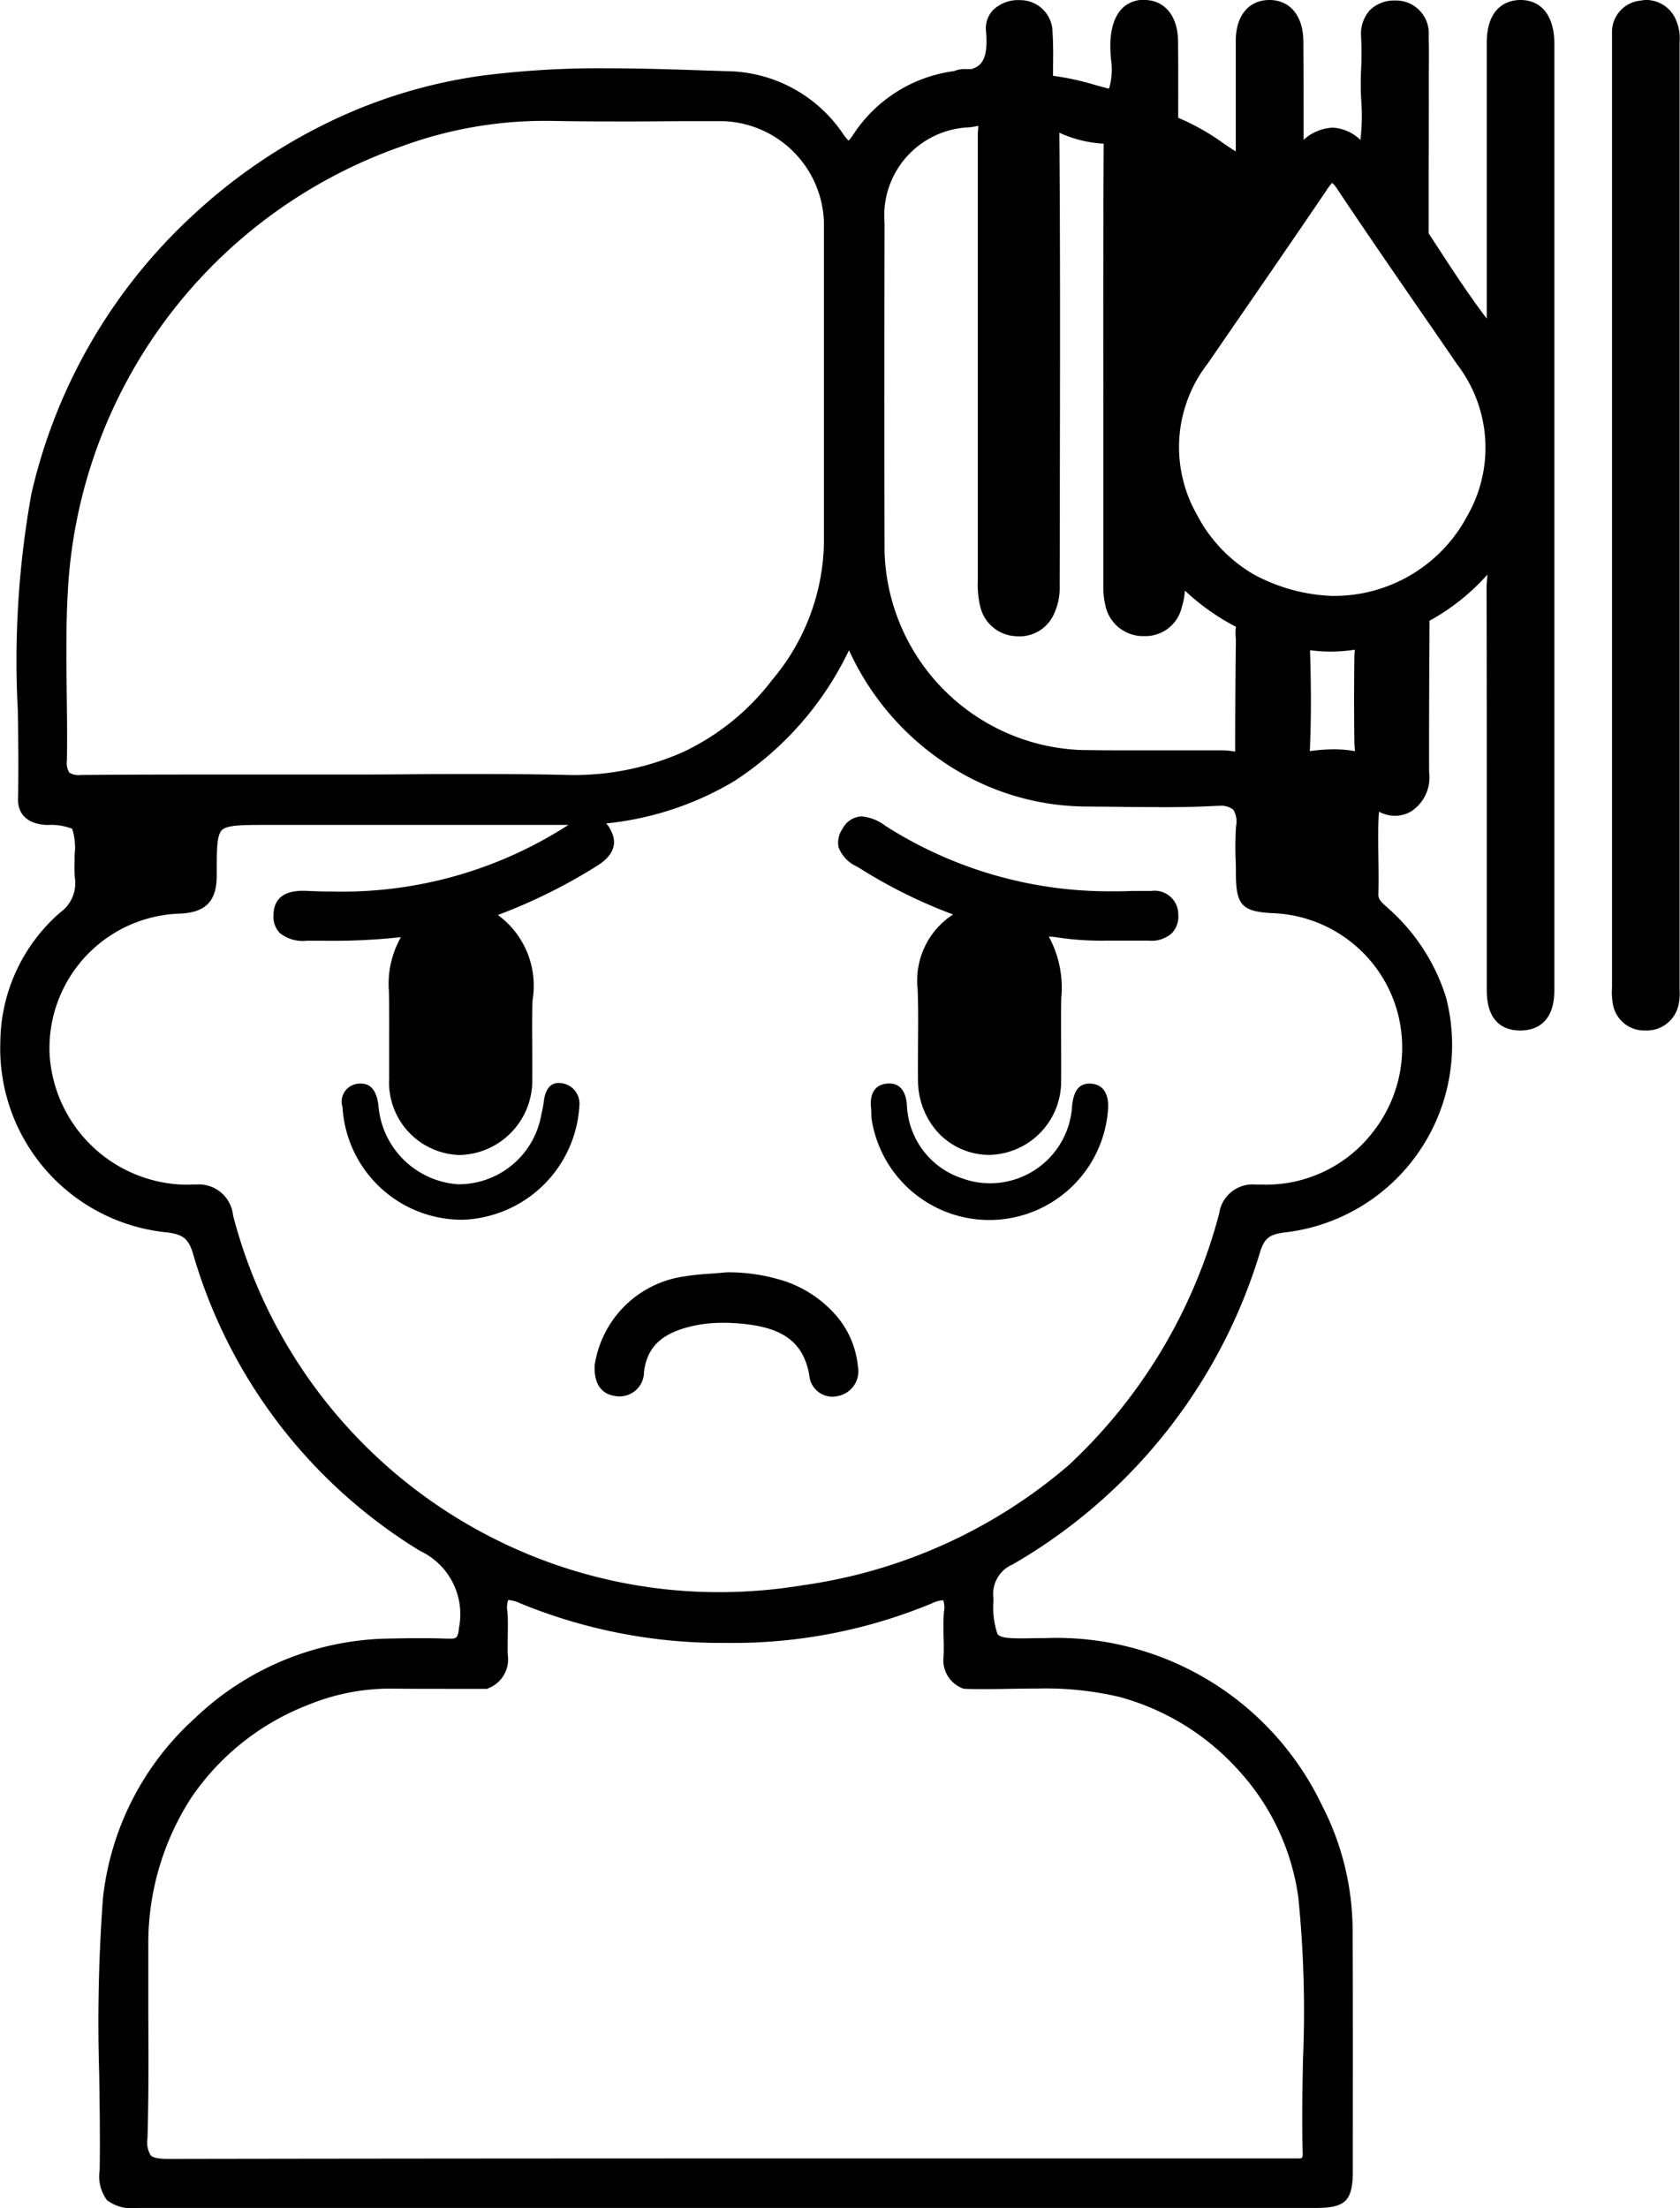 <svg xmlns="http://www.w3.org/2000/svg" width="60.398" height="79.393" viewBox="0 0 60.398 79.393">
  <g id="icon12" transform="translate(-2045.403 -263.601)">
    <path id="Trazado_126629" data-name="Trazado 126629" d="M2121.891,299.063q0-16.9,0-33.8a1.77,1.77,0,0,0-.089-.792.9.9,0,0,0-1.026-.593.885.885,0,0,0-.813.86c-.008.214,0,.429,0,.643v33.563a3.437,3.437,0,0,0,.012.643.9.9,0,0,0,.93.818.916.916,0,0,0,.973-.778A2.322,2.322,0,0,0,2121.891,299.063Z" transform="translate(-16.348 -0.001)"/>
    <path id="Trazado_126629_-_Contorno" data-name="Trazado 126629 - Contorno" d="M2120.928,300.653h-.031a1.143,1.143,0,0,1-1.171-1.021,2.219,2.219,0,0,1-.021-.511c0-.062,0-.121,0-.179V265.378q0-.08,0-.16c0-.161,0-.327,0-.493a1.132,1.132,0,0,1,1.014-1.1,1.263,1.263,0,0,1,.242-.024,1.166,1.166,0,0,1,1.058.756,1.633,1.633,0,0,1,.115.765c0,.044,0,.089,0,.133q0,16.9,0,33.8c0,.049,0,.1,0,.147a1.639,1.639,0,0,1-.029.476A1.163,1.163,0,0,1,2120.928,300.653Zm.041-36.548a.763.763,0,0,0-.146.015c-.592.116-.606.5-.611.624-.006.156,0,.317,0,.472q0,.081,0,.162v33.563c0,.067,0,.134,0,.2a1.812,1.812,0,0,0,.012.4.647.647,0,0,0,.689.616h.022a.67.67,0,0,0,.7-.59,1.227,1.227,0,0,0,.014-.332c0-.054,0-.111,0-.168q0-16.9,0-33.8c0-.048,0-.1,0-.143a1.189,1.189,0,0,0-.067-.542A.679.679,0,0,0,2120.969,264.105Z" transform="translate(-16.348 -0.001)"/>
    <path id="Trazado_126630" data-name="Trazado 126630" d="M2100.061,263.851c-.62,0-.957.456-.958,1.3q0,5.312,0,10.624a41.722,41.722,0,0,1-2.586-3.713q.005-2.773.011-5.546c0-.536.013-1.072,0-1.607-.021-.622-.338-1.058-.975-1.042a.907.907,0,0,0-.955,1.047,11.67,11.67,0,0,1,0,1.205,13.431,13.431,0,0,1-.128,3.014c-.834-.941-1.461-.927-2.439.055h0c0-1.367,0-2.735-.008-4.1-.006-.779-.374-1.233-.966-1.235s-.96.446-.963,1.214c0,1.476,0,2.951,0,4.426h0a14.7,14.7,0,0,0-2.57-1.48c0-.985.007-1.97-.006-2.955-.01-.764-.39-1.215-.981-1.206s-.906.452-.958,1.217c-.045.673.21,1.374-.164,2.02a14.432,14.432,0,0,0-2.4-.521h0c0-.59.025-1.181-.014-1.768a.908.908,0,0,0-.922-.932c-.527-.01-1.019.268-.972.841.066.828-.037,1.453-.735,1.637h-.034a1.123,1.123,0,0,0-.544.061,4.893,4.893,0,0,0-3.5,2.19c-.322.484-.445.416-.752,0a4.864,4.864,0,0,0-3.781-2.172,54.79,54.79,0,0,0-8.922.144,19.446,19.446,0,0,0-16.05,14.853c-.789,3.611-.388,7.269-.475,10.909-.012.5.331.668.8.692,1.232.063,1.231.074,1.231,1.32a7.5,7.5,0,0,0,.005.8,1.554,1.554,0,0,1-.609,1.456,6.022,6.022,0,0,0-2.071,4.468,6.41,6.41,0,0,0,5.762,6.6,1.135,1.135,0,0,1,1.147.919,18.345,18.345,0,0,0,8.059,10.568,2.757,2.757,0,0,1,1.519,3.009c-.049.512-.212.626-.675.608-.777-.028-1.556-.016-2.334,0a10.42,10.42,0,0,0-9.792,9.126c-.293,3.238-.064,6.489-.115,9.734-.015.947.166,1.106,1.135,1.106q21.174,0,42.348,0c.922,0,1.068-.147,1.069-1.079,0-2.845.01-5.689-.005-8.534a9.593,9.593,0,0,0-1.068-4.493,10.371,10.371,0,0,0-10.091-5.876c-1.731.036-1.7,0-1.749-1.682a1.4,1.4,0,0,1,.817-1.44,19.151,19.151,0,0,0,8.778-11.082,1.086,1.086,0,0,1,1.092-.885,6.424,6.424,0,0,0,3.59-11.221c-.218-.2-.45-.363-.435-.716.047-1.124-.075-2.251.067-3.373a1.044,1.044,0,0,0,1.251.192,1.221,1.221,0,0,0,.5-1.183c-.006-1.864.008-3.727.014-5.592h0a7.521,7.521,0,0,0,2.4-1.976h0c.288.262.156.607.156.911q.014,7.244.008,14.488c0,.817.318,1.2.957,1.2s.972-.391.972-1.194q0-17.024,0-34.047C2101.033,264.314,2100.675,263.849,2100.061,263.851Zm-19.858,4.082a1.716,1.716,0,0,0,.744-.214,2.373,2.373,0,0,0-.139,1.065q0,7.765,0,15.531a3.7,3.7,0,0,0,.08,1.04,1.128,1.128,0,0,0,1.039.87,1.109,1.109,0,0,0,1.157-.7,1.939,1.939,0,0,0,.166-.862c.007-5.564.034-11.129-.014-16.693a4.273,4.273,0,0,0,2.1.538c0,.052,0,.1-.006.157-.033,5.325-.009,10.651-.01,15.978a2.535,2.535,0,0,0,.061.638,1.14,1.14,0,0,0,1.147.939,1.093,1.093,0,0,0,1.123-.859,2,2,0,0,0,.016-1.239,7.846,7.846,0,0,0,2.47,1.878,1.462,1.462,0,0,0-.052.676c-.019,1.439-.022,2.878-.031,4.317-.02-.016-.029-.038-.053-.053a2.729,2.729,0,0,0-1.11-.116c-1.554-.005-3.11.021-4.664-.007a7.6,7.6,0,0,1-7.277-7.378q-.017-5.909,0-11.82A3.42,3.42,0,0,1,2080.2,267.933Zm14.3,23.022a4.922,4.922,0,0,0-2.367-.033c-.009,0-.011.013-.019.018a.834.834,0,0,0,.133-.391c.054-1.168.042-2.335.008-3.5a.962.962,0,0,0-.094-.378,5.3,5.3,0,0,0,2.291-.026,1.377,1.377,0,0,0-.106.561q-.023,1.554,0,3.107A1.266,1.266,0,0,0,2094.5,290.955Zm-46.165.757c-.6.005-.786-.171-.776-.774.034-2.039-.085-4.085.034-6.116a18.213,18.213,0,0,1,12.241-16.224,15.117,15.117,0,0,1,5.343-.9c2.066.044,4.133.006,6.2.011a4,4,0,0,1,3.894,3.9q.005,5.756,0,11.511a8.135,8.135,0,0,1-1.918,5.082,8.971,8.971,0,0,1-7.709,3.505c-2.683-.057-5.368-.012-8.051-.012C2054.506,291.7,2051.42,291.685,2048.334,291.713Zm37.384,32.655a9.08,9.08,0,0,1,6.62,7.409c.385,3.069.074,6.159.161,9.239.009.3-.112.45-.423.438-.215-.009-.429,0-.644,0q-19.964,0-39.926.017c-.78,0-1.064-.139-1.039-1,.069-2.306.013-4.614.026-6.921a9.231,9.231,0,0,1,5.942-8.9,7.957,7.957,0,0,1,2.973-.587c1.154.007,2.308.008,3.461.012h0a.877.877,0,0,0,.544-.967c-.027-.508.02-1.019-.015-1.526-.044-.646.074-.867.786-.572a18.791,18.791,0,0,0,7.677,1.407,18.54,18.54,0,0,0,6.957-1.4c.669-.286.842-.126.789.555-.043.532.012,1.072-.017,1.605a.83.83,0,0,0,.53.892A24.863,24.863,0,0,1,2085.718,324.368Zm10.163-24.453a5.182,5.182,0,0,1-5.216,6.531,1,1,0,0,0-1.191.859c-2.237,7.673-7.317,12.244-15.185,13.544a18.323,18.323,0,0,1-20.749-13.482c-.18-.689-.459-.962-1.217-.92a5.22,5.22,0,0,1-5.384-4.879,5.091,5.091,0,0,1,4.924-5.365c.782-.033,1.085-.328,1.083-1.122-.008-2.067.018-2.067,2.054-2.067q5.394,0,10.788,0a10.385,10.385,0,0,0,9.886-6.088c.059-.116.122-.231.268-.506a9.634,9.634,0,0,0,3.848,4.588,8.9,8.9,0,0,0,4.65,1.345c1.557.011,3.115.049,4.669-.016.8-.033,1.042.256.981,1-.046.56-.007,1.126-.005,1.69,0,.981.128,1.115,1.085,1.161A5.107,5.107,0,0,1,2095.881,299.915Zm2.5-17.655a5.667,5.667,0,0,1-5.018,3.019,5.736,5.736,0,0,1-5.165-3.069,5.152,5.152,0,0,1,.419-5.682c1.427-2.074,2.859-4.144,4.271-6.228.292-.43.448-.565.806-.028,1.412,2.116,2.869,4.2,4.307,6.3A5.174,5.174,0,0,1,2098.378,282.26Z" transform="translate(0 0)"/>
    <path id="Trazado_126630_-_Contorno" data-name="Trazado 126630 - Contorno" d="M2086.541,263.6c.725,0,1.2.57,1.213,1.453.01.706.008,1.422.007,2.115q0,.334,0,.668a8.312,8.312,0,0,1,1.627.918c.145.1.293.2.443.292q0-.531,0-1.062c0-.957,0-1.946,0-2.919,0-.9.467-1.464,1.21-1.464s1.211.57,1.219,1.483c.008.985.008,1.986.008,2.954v.59a1.685,1.685,0,0,1,1.044-.437,1.547,1.547,0,0,1,1,.442,7.45,7.45,0,0,0,.03-1.411,10.651,10.651,0,0,1-.006-1.118,11.592,11.592,0,0,0,0-1.179,1.28,1.28,0,0,1,.308-.95,1.228,1.228,0,0,1,.89-.356h.039a1.178,1.178,0,0,1,1.192,1.284c.013.4.01.806.007,1.2q0,.209,0,.418,0,1.711-.007,3.422,0,1.025,0,2.049l.2.306c.6.921,1.212,1.868,1.888,2.759V273.33q0-4.089,0-8.177c0-1.395.844-1.55,1.207-1.552h.006c.762,0,1.217.583,1.217,1.56,0,11.3,0,22.751,0,34.047,0,1.256-.766,1.444-1.222,1.444-.55,0-1.206-.252-1.207-1.452q0-2.6,0-5.2c0-3.046,0-6.195-.007-9.292a2.455,2.455,0,0,1,.016-.248c.008-.076.014-.141.014-.2a7.828,7.828,0,0,1-2.082,1.66q0,.685-.006,1.37c-.006,1.335-.012,2.715-.008,4.072a1.457,1.457,0,0,1-.627,1.4,1.155,1.155,0,0,1-.6.171,1.27,1.27,0,0,1-.575-.146c-.04.54-.031,1.088-.022,1.622.007.435.015.884,0,1.329-.008.186.084.278.277.451l.078.071a7.094,7.094,0,0,1,2.074,3.19,6.786,6.786,0,0,1-5.8,8.463c-.546.067-.728.213-.884.712a19.442,19.442,0,0,1-8.889,11.222,1.15,1.15,0,0,0-.694,1.217l0,.1a3.02,3.02,0,0,0,.143,1.183c.082.118.3.16.827.16.157,0,.344,0,.521-.007q.161,0,.321,0a10.574,10.574,0,0,1,10,6.013,9.862,9.862,0,0,1,1.1,4.609c.013,2.427.01,4.9.007,7.281v1.254c0,1.068-.26,1.329-1.319,1.329q-21.174,0-42.348,0a1.5,1.5,0,0,1-1.123-.281,1.442,1.442,0,0,1-.262-1.079c.018-1.129,0-2.279-.015-3.391a60.937,60.937,0,0,1,.131-6.362,10.2,10.2,0,0,1,3.313-6.5,10.31,10.31,0,0,1,6.722-2.852c.4-.01.882-.02,1.358-.02.358,0,.682.005.991.017h.073c.236,0,.307,0,.344-.384a2.516,2.516,0,0,0-1.4-2.772,18.564,18.564,0,0,1-8.167-10.708c-.17-.553-.394-.675-.94-.744a6.648,6.648,0,0,1-5.981-6.856,6.237,6.237,0,0,1,2.155-4.647,1.3,1.3,0,0,0,.526-1.241,4.342,4.342,0,0,1-.011-.589c0-.084,0-.163,0-.243a2.177,2.177,0,0,0-.087-.934,2.079,2.079,0,0,0-.907-.136c-.925-.047-1.049-.614-1.041-.948.025-1.054.009-2.13-.007-3.171a33.87,33.87,0,0,1,.488-7.785,19.555,19.555,0,0,1,5.828-10.04,19.875,19.875,0,0,1,4.824-3.307,18.364,18.364,0,0,1,5.609-1.7,33.3,33.3,0,0,1,4.434-.256c1.2,0,2.417.04,3.594.08l.935.03a5.11,5.11,0,0,1,3.974,2.273,1.69,1.69,0,0,0,.181.219,1.28,1.28,0,0,0,.162-.209,5.125,5.125,0,0,1,3.636-2.293.934.934,0,0,1,.393-.073l.111,0,.1,0h.022c.445-.133.586-.508.517-1.367a.951.951,0,0,1,.242-.743,1.3,1.3,0,0,1,.984-.368,1.16,1.16,0,0,1,1.166,1.165c.028.418.023.839.018,1.246,0,.1,0,.206,0,.31a9.435,9.435,0,0,1,1.482.32c.174.048.353.1.531.141a2.387,2.387,0,0,0,.071-1.053,4.88,4.88,0,0,1-.019-.694c.084-1.246.79-1.443,1.2-1.45Zm3.789,6.323-.374-.216c-.292-.168-.573-.357-.846-.539a7.154,7.154,0,0,0-1.679-.92l-.17-.057v-.18q0-.422,0-.845c0-.691,0-1.406-.007-2.107,0-.289-.081-.959-.713-.959h-.014c-.16,0-.646.01-.712.984a4.391,4.391,0,0,0,.019.623,2.473,2.473,0,0,1-.216,1.506l-.092.16-.18-.041c-.252-.057-.5-.126-.745-.192a7.747,7.747,0,0,0-1.615-.323l-.236-.013v-.237c0-.182,0-.367,0-.546,0-.4.01-.809-.017-1.206a.666.666,0,0,0-.677-.7h-.023a.8.8,0,0,0-.584.207.453.453,0,0,0-.111.363c.039.486.129,1.622-.92,1.9l-.031.008h-.086l-.111,0-.1,0a.414.414,0,0,0-.2.036l-.038.02-.043.006a4.649,4.649,0,0,0-3.331,2.081c-.145.218-.321.45-.578.45-.24,0-.406-.2-.584-.439a4.628,4.628,0,0,0-3.587-2.071l-.936-.03c-1.173-.039-2.386-.079-3.577-.079a32.8,32.8,0,0,0-4.368.252,17.864,17.864,0,0,0-5.456,1.655,19.371,19.371,0,0,0-4.7,3.224,19.051,19.051,0,0,0-5.68,9.779,33.488,33.488,0,0,0-.476,7.67c.016,1.046.032,2.127.007,3.191,0,.2.034.409.566.436.659.034,1.022.052,1.248.3s.221.583.221,1.271c0,.089,0,.176,0,.26a3.906,3.906,0,0,0,.009.521,1.8,1.8,0,0,1-.692,1.671,5.755,5.755,0,0,0-1.986,4.288,6.156,6.156,0,0,0,5.544,6.344,1.378,1.378,0,0,1,1.355,1.093,18.076,18.076,0,0,0,7.95,10.429,3,3,0,0,1,1.637,3.246c-.056.594-.3.836-.841.836l-.092,0c-.3-.011-.621-.016-.973-.016-.47,0-.944.01-1.346.02a9.811,9.811,0,0,0-6.394,2.718,9.705,9.705,0,0,0-3.156,6.181,60.664,60.664,0,0,0-.129,6.309c.016,1.116.033,2.27.015,3.406-.006.414.029.629.118.72s.315.132.767.132q21.173,0,42.348,0c.417,0,.621-.034.7-.116a1.28,1.28,0,0,0,.116-.714v-1.254c0-2.386.007-4.852-.007-7.278a9.371,9.371,0,0,0-1.039-4.378,10.077,10.077,0,0,0-9.555-5.746q-.154,0-.311,0c-.187,0-.368.007-.531.007-.554,0-1-.028-1.238-.375a2.855,2.855,0,0,1-.231-1.452l0-.1a1.649,1.649,0,0,1,.939-1.663,18.957,18.957,0,0,0,8.667-10.941,1.323,1.323,0,0,1,1.3-1.059,6.438,6.438,0,0,0,3.35-1.331,6.1,6.1,0,0,0,1.938-3,5.881,5.881,0,0,0-1.837-6.456l-.073-.066a1.023,1.023,0,0,1-.443-.844c.018-.431.01-.873,0-1.3a14.69,14.69,0,0,1,.065-2.094l.056-.44.347.275a1.046,1.046,0,0,0,.628.274.652.652,0,0,0,.34-.1c.277-.164.384-.436.383-.968,0-1.359,0-2.74.008-4.076q0-.759.006-1.517v-.15l.132-.07a7.317,7.317,0,0,0,2.262-1.844v-.478l.418.38a.962.962,0,0,1,.251.9c-.007.071-.014.138-.013.2.006,3.1.006,6.247.007,9.293q0,2.6,0,5.195c0,.837.341.953.707.953s.722-.112.722-.944c0-11.3,0-22.751,0-34.047,0-.483-.125-1.06-.717-1.06-.711,0-.712.793-.712,1.052q0,4.088,0,8.177v3.148l-.443-.543a37.611,37.611,0,0,1-2.364-3.367l-.239-.368-.041-.062v-.074q0-1.062,0-2.124,0-1.711.007-3.422,0-.211,0-.421c0-.387.006-.788-.007-1.178-.013-.365-.143-.8-.692-.8h-.027a.734.734,0,0,0-.538.2.789.789,0,0,0-.173.588,11.967,11.967,0,0,1,0,1.23,10.019,10.019,0,0,0,.006,1.065,6.088,6.088,0,0,1-.144,2l-.127.433-.3-.338c-.369-.416-.673-.61-.958-.61a1.791,1.791,0,0,0-1.117.676l-.427.429v-.606q0-.577,0-1.152c0-.967,0-1.967-.008-2.95,0-.368-.1-.985-.716-.987s-.711.6-.712.965c0,.972,0,1.961,0,2.917q0,.754,0,1.508Zm-8.75-2.93-.408.835a1.842,1.842,0,0,0-.114.822c0,.045,0,.09,0,.134,0,4.929,0,10.154,0,15.53q0,.07,0,.141a2.909,2.909,0,0,0,.071.829.883.883,0,0,0,.822.691c.036,0,.071.005.1.005a.864.864,0,0,0,.8-.566,1.669,1.669,0,0,0,.141-.753q0-1.75.006-3.5c.009-4.323.018-8.793-.02-13.189l0-.41.366.184a4.11,4.11,0,0,0,1.864.514l.119,0,.271-.011-.011.271c0,.016,0,.032,0,.048,0,.034,0,.071,0,.112-.023,3.694-.018,7.45-.014,11.083,0,1.6,0,3.254,0,4.881a2.338,2.338,0,0,0,.053.575.888.888,0,0,0,.911.752h.029a.84.84,0,0,0,.849-.682,1.735,1.735,0,0,0,.018-1.087l.425-.245a7.633,7.633,0,0,0,2.392,1.819l.229.113-.118.227a.731.731,0,0,0-.031.362c0,.065.008.133.007.2-.014,1.091-.02,2.2-.025,3.274q0,.521-.005,1.041l0,.52-.4-.327a.38.38,0,0,1-.037-.035,1.652,1.652,0,0,0-.6-.082c-.116,0-.233,0-.349,0h-.023c-.573,0-1.146,0-1.719,0q-.632,0-1.264,0c-.651,0-1.186,0-1.685-.013a7.849,7.849,0,0,1-7.522-7.627c-.012-4.22-.007-8.344,0-11.821a3.667,3.667,0,0,1,3.466-3.934h.008a1.511,1.511,0,0,0,.63-.172Zm.475,19.488c-.05,0-.1,0-.152-.007a1.377,1.377,0,0,1-1.255-1.049,3.344,3.344,0,0,1-.091-.972q0-.069,0-.137c0-5.376,0-10.6,0-15.531,0-.044,0-.087,0-.131a4.184,4.184,0,0,1,.02-.527c-.111.023-.223.038-.333.053h-.008a3.173,3.173,0,0,0-3.032,3.44c-.007,3.477-.012,7.6,0,11.818a7.349,7.349,0,0,0,7.031,7.128c.5.009,1.028.013,1.676.013q.631,0,1.262,0c.574,0,1.148,0,1.723,0h.021c.115,0,.232,0,.349,0a2.571,2.571,0,0,1,.543.047q0-.333,0-.667c.005-1.074.011-2.185.025-3.278,0-.051,0-.107-.006-.166a1.691,1.691,0,0,1,.007-.379,8.175,8.175,0,0,1-1.833-1.3,2.66,2.66,0,0,1-.113.6,1.341,1.341,0,0,1-1.327,1.036h-.041a1.384,1.384,0,0,1-1.383-1.126,2.764,2.764,0,0,1-.069-.7c0-1.627,0-3.281,0-4.88,0-3.607-.009-7.335.013-11a4.345,4.345,0,0,1-1.594-.393c.034,4.27.025,8.6.017,12.8q0,1.75-.006,3.5a2.185,2.185,0,0,1-.191.972A1.355,1.355,0,0,1,2082.054,286.482Zm-17.167-19.037q.146,0,.293,0c.689.015,1.432.021,2.336.021.579,0,1.168,0,1.738-.005s1.16-.005,1.74-.005h.38a4.246,4.246,0,0,1,4.143,4.154q0,2.842,0,5.684c0,1.91,0,3.885,0,5.828a8.333,8.333,0,0,1-1.971,5.236,9.156,9.156,0,0,1-3.383,2.736,10.2,10.2,0,0,1-4.529.865c-.922-.02-1.908-.029-3.1-.029-.823,0-1.66,0-2.47.009s-1.648.009-2.472.009l-2.412,0-2.411,0c-1.778,0-3.145.005-4.433.016h-.029a1.056,1.056,0,0,1-.772-.237,1.08,1.08,0,0,1-.228-.79c.014-.8,0-1.608-.007-2.393-.016-1.224-.031-2.49.042-3.734a18.463,18.463,0,0,1,12.407-16.445A15.567,15.567,0,0,1,2064.888,267.445Zm2.629.524c-.907,0-1.653-.007-2.346-.021l-.282,0a14.863,14.863,0,0,0-4.973.89,17.963,17.963,0,0,0-12.073,16c-.072,1.226-.056,2.483-.041,3.7.01.789.02,1.6.007,2.408a.656.656,0,0,0,.084.432.631.631,0,0,0,.416.088h.024c1.29-.011,2.658-.016,4.438-.016l2.412,0,2.412,0c.823,0,1.66,0,2.469-.009s1.648-.009,2.473-.009c1.2,0,2.188.009,3.114.029a9.72,9.72,0,0,0,4.309-.819,8.662,8.662,0,0,0,3.2-2.59,7.854,7.854,0,0,0,1.865-4.928c0-1.943,0-3.918,0-5.828q0-2.841,0-5.683a3.753,3.753,0,0,0-3.644-3.655h-.379c-.579,0-1.168,0-1.738.005S2068.1,267.969,2067.517,267.969Zm25.777,1.7c.262,0,.453.234.606.462.972,1.457,1.984,2.925,2.962,4.345.441.64.9,1.3,1.343,1.954a5.921,5.921,0,0,1,1.088,2.923,5.526,5.526,0,0,1-.693,3.024,5.888,5.888,0,0,1-5.225,3.151h-.026a5.985,5.985,0,0,1-5.374-3.2,5.4,5.4,0,0,1-.677-3.03,6.033,6.033,0,0,1,1.11-2.912l.929-1.349c1.1-1.6,2.236-3.246,3.341-4.878C2092.826,269.942,2093.01,269.671,2093.293,269.671Zm.066,15.358a5.414,5.414,0,0,0,4.8-2.887,4.919,4.919,0,0,0-.366-5.429c-.446-.652-.9-1.313-1.343-1.952-.979-1.421-1.992-2.89-2.966-4.351a1,1,0,0,0-.188-.229,1.5,1.5,0,0,0-.2.259c-1.106,1.633-2.244,3.284-3.344,4.881l-.928,1.349a4.9,4.9,0,0,0-.4,5.422,5.322,5.322,0,0,0,2.026,2.15A6.387,6.387,0,0,0,2093.359,285.029Zm-17.395.814.207.476a9.412,9.412,0,0,0,3.749,4.474,8.68,8.68,0,0,0,4.521,1.309l.981.009c.546.006,1.112.012,1.667.012.773,0,1.411-.012,2.009-.037l.128,0a1.13,1.13,0,0,1,.885.3,1.285,1.285,0,0,1,.228.979,11.017,11.017,0,0,0-.013,1.147c0,.171.008.347.009.522a1.386,1.386,0,0,0,.117.761,1.293,1.293,0,0,0,.729.151,5.338,5.338,0,0,1,4.94,3.91,5.435,5.435,0,0,1-5.211,6.852c-.085,0-.172,0-.258-.006l-.111,0c-.488,0-.674.153-.829.682-2.272,7.793-7.448,12.409-15.384,13.721a18.9,18.9,0,0,1-3.069.253,18.562,18.562,0,0,1-15.414-8.243,18.707,18.707,0,0,1-2.549-5.675c-.15-.572-.336-.738-.831-.738-.041,0-.085,0-.13,0-.092.005-.184.008-.276.008a5.377,5.377,0,0,1-.209-10.751c.656-.027.845-.223.843-.871,0-1.06-.006-1.645.331-1.984s.881-.334,1.973-.334h10.8a10.7,10.7,0,0,0,5.734-1.5,11.014,11.014,0,0,0,3.917-4.454c.04-.078.081-.155.148-.281l.121-.228Zm11.125,6.78c-.558,0-1.124-.006-1.672-.012l-.979-.009a9.172,9.172,0,0,1-4.779-1.382,9.727,9.727,0,0,1-3.734-4.236l-.028.055a11.507,11.507,0,0,1-4.1,4.651,11.191,11.191,0,0,1-6,1.574h-.013q-3.6,0-7.192,0H2055c-.893,0-1.433,0-1.619.187s-.189.685-.186,1.629c0,.923-.393,1.333-1.322,1.372a4.842,4.842,0,0,0-4.685,5.1,4.989,4.989,0,0,0,4.873,4.647c.083,0,.166,0,.248-.007.054,0,.107,0,.158,0a1.237,1.237,0,0,1,1.315,1.111,18.1,18.1,0,0,0,11.616,12.565,17.958,17.958,0,0,0,5.863.981,18.4,18.4,0,0,0,2.988-.246,18.632,18.632,0,0,0,9.578-4.322,18.967,18.967,0,0,0,5.407-9.046,1.215,1.215,0,0,1,1.309-1.042c.043,0,.088,0,.134,0,.078,0,.157.005.235.005a4.854,4.854,0,0,0,3.877-1.928,4.906,4.906,0,0,0,.851-4.293,4.84,4.84,0,0,0-4.482-3.541c-1.1-.053-1.319-.29-1.323-1.409,0-.17,0-.344-.009-.512a11.459,11.459,0,0,1,.014-1.2.822.822,0,0,0-.1-.6.708.708,0,0,0-.518-.136l-.107,0C2088.514,292.611,2087.869,292.623,2087.09,292.623Zm7.8-6.335-.211.459a1.118,1.118,0,0,0-.083.46c-.015,1-.015,2.047,0,3.1a1.007,1.007,0,0,0,.12.519l.333.557-.621-.189a3.6,3.6,0,0,0-1.065-.15,6.5,6.5,0,0,0-1.184.124l-.019-.1-.26-.253a.587.587,0,0,0,.1-.274c.047-1,.049-2.073.008-3.483a.711.711,0,0,0-.071-.281l-.209-.453.488.1a4.941,4.941,0,0,0,1.023.107,5.3,5.3,0,0,0,1.161-.132Zm-.771,4.32a2.071,2.071,0,0,1-.024-.292c-.015-1.059-.015-2.107,0-3.115a2.226,2.226,0,0,1,.015-.238,5.522,5.522,0,0,1-1.608.019c0,.019,0,.039,0,.058.042,1.423.039,2.51-.008,3.522q0,.025,0,.049a6.172,6.172,0,0,1,.869-.066A4.349,4.349,0,0,1,2094.117,290.608ZM2063.7,320.631a1.57,1.57,0,0,1,.58.147,18.507,18.507,0,0,0,7.13,1.393c.147,0,.3,0,.446,0a18.164,18.164,0,0,0,6.864-1.379,1.555,1.555,0,0,1,.588-.155.511.511,0,0,1,.39.159,1.066,1.066,0,0,1,.158.8c-.022.274-.017.549-.012.839,0,.248.009.5,0,.76a.579.579,0,0,0,.34.63c.2.006.408.009.643.009.315,0,.637-.005.948-.01s.636-.01.956-.01a12.089,12.089,0,0,1,3.056.317,9.391,9.391,0,0,1,4.542,2.8,8.975,8.975,0,0,1,2.262,4.819,41.324,41.324,0,0,1,.173,5.913c-.021,1.1-.042,2.236-.011,3.35a.683.683,0,0,1-.167.522.631.631,0,0,1-.473.174h-.042c-.058,0-.121,0-.193,0l-.217,0-.225,0h-13.87c-8.238,0-17.1,0-26.055.018h-.007a1.362,1.362,0,0,1-1.026-.282,1.272,1.272,0,0,1-.256-.972c.044-1.487.037-3,.03-4.467,0-.8-.008-1.632,0-2.448a10.131,10.131,0,0,1,1.627-5.593,9.5,9.5,0,0,1,4.473-3.542,8.259,8.259,0,0,1,3.026-.6h.039c.771,0,1.555.007,2.313.008l1.094,0a.634.634,0,0,0,.348-.7c-.013-.249-.009-.5-.005-.739,0-.27.008-.526-.01-.782a1.053,1.053,0,0,1,.16-.811A.515.515,0,0,1,2063.7,320.631Zm7.71,2.04a19,19,0,0,1-7.322-1.431,1.126,1.126,0,0,0-.388-.109.138.138,0,0,0-.029,0,.9.9,0,0,0-.024.432c.019.277.015.555.01.824,0,.233-.007.474,0,.705a1.114,1.114,0,0,1-.7,1.21l-.047.02h-.051l-1.148,0c-.759,0-1.543,0-2.314-.008h-.036a7.764,7.764,0,0,0-2.843.57,9.009,9.009,0,0,0-4.24,3.354,9.632,9.632,0,0,0-1.543,5.318c0,.814,0,1.642,0,2.443.007,1.47.015,2.989-.03,4.485a.9.9,0,0,0,.115.609c.09.093.283.13.667.13h.007c8.959-.016,17.818-.018,26.056-.018h13.87l.217,0,.224,0c.079,0,.148,0,.212,0h.023a.189.189,0,0,0,.114-.022.264.264,0,0,0,.026-.159c-.031-1.126-.01-2.269.011-3.374a40.921,40.921,0,0,0-.169-5.841,8.472,8.472,0,0,0-2.138-4.547,8.884,8.884,0,0,0-4.3-2.651,11.631,11.631,0,0,0-2.93-.3c-.315,0-.637.005-.948.01s-.637.01-.956.01c-.26,0-.493,0-.71-.01l-.049,0-.045-.02a1.079,1.079,0,0,1-.677-1.134c.013-.237.009-.474,0-.724-.005-.29-.011-.589.013-.888a.83.83,0,0,0-.024-.417.131.131,0,0,0-.026,0,1.114,1.114,0,0,0-.392.115,18.654,18.654,0,0,1-7.05,1.419C2071.715,322.67,2071.561,322.672,2071.41,322.672Z" transform="translate(0 0)"/>
    <path id="Trazado_126631" data-name="Trazado 126631" d="M2095.243,304.166c-.214.006-.429-.006-.643,0a15.242,15.242,0,0,1-9.009-2.386c-.39-.25-.842-.525-1.182.023-.379.61.154.846.56,1.1a18.083,18.083,0,0,0,3.8,1.809,2.6,2.6,0,0,0-1.625,2.719c.042,1.1,0,2.2.012,3.295a2.35,2.35,0,0,0,2.276,2.43,2.384,2.384,0,0,0,2.369-2.432c.022-.991-.015-1.983.012-2.973a3.387,3.387,0,0,0-.693-2.462c.383.021.6.012.808.048a22.141,22.141,0,0,0,3.287.112c.457.009.817-.152.8-.672C2096,304.309,2095.677,304.153,2095.243,304.166Z" transform="translate(-8.499 -8.281)"/>
    <path id="Trazado_126631_-_Contorno" data-name="Trazado 126631 - Contorno" d="M2084.893,301.236a1.653,1.653,0,0,1,.834.334,14.948,14.948,0,0,0,8.221,2.358c.212,0,.428,0,.644-.012.114,0,.227,0,.341,0s.2,0,.3,0h.057a.851.851,0,0,1,.973.857.871.871,0,0,1-.227.657,1.085,1.085,0,0,1-.832.272c-.116,0-.24,0-.378,0-.194,0-.393,0-.584,0s-.393,0-.59,0a10.615,10.615,0,0,1-1.772-.121,2.167,2.167,0,0,0-.272-.025,3.86,3.86,0,0,1,.449,2.2c-.014.508-.01,1.027-.007,1.528,0,.473.006.962,0,1.444a2.637,2.637,0,0,1-2.56,2.677h-.065a2.525,2.525,0,0,1-1.79-.792,2.786,2.786,0,0,1-.729-1.885c-.006-.445,0-.9,0-1.331.006-.643.011-1.307-.014-1.957a2.83,2.83,0,0,1,1.273-2.679,18.16,18.16,0,0,1-3.329-1.646l-.114-.07a1.255,1.255,0,0,1-.673-.7.879.879,0,0,1,.148-.673A.8.8,0,0,1,2084.893,301.236Zm9.055,3.192a15.44,15.44,0,0,1-8.491-2.437,1.321,1.321,0,0,0-.564-.255c-.044,0-.147,0-.271.2a.415.415,0,0,0-.087.294c.033.139.253.273.447.391l.121.075a17.866,17.866,0,0,0,3.745,1.784l.582.2-.557.262a2.351,2.351,0,0,0-1.481,2.483c.026.661.02,1.332.014,1.98,0,.433-.008.881,0,1.321a2.1,2.1,0,0,0,2.033,2.183h.052a2.141,2.141,0,0,0,2.06-2.188c.011-.475.008-.96,0-1.429,0-.506-.007-1.029.007-1.545a3.139,3.139,0,0,0-.637-2.3l-.36-.439.567.031c.132.007.244.011.343.014a3.59,3.59,0,0,1,.494.037,10.158,10.158,0,0,0,1.688.113c.194,0,.392,0,.584,0s.393,0,.59,0c.141,0,.268,0,.388,0h.032a.636.636,0,0,0,.432-.122.391.391,0,0,0,.085-.294c-.005-.192-.066-.37-.473-.37h-.042c-.108,0-.217,0-.325,0s-.212,0-.317,0C2094.388,304.424,2094.166,304.428,2093.948,304.428Z" transform="translate(-8.499 -8.281)"/>
    <path id="Trazado_126632" data-name="Trazado 126632" d="M2069.91,301.848c-.272-.492-.69-.4-1.1-.137a15.6,15.6,0,0,1-9.55,2.457c-.478-.022-1-.005-1.006.622s.488.669.977.667a22.913,22.913,0,0,0,3.908-.211,3,3,0,0,0-.733,2.279c.024,1.044,0,2.09.009,3.134a2.354,2.354,0,0,0,2.276,2.5,2.42,2.42,0,0,0,2.367-2.521c.015-.937-.026-1.877.011-2.812.054-1.313-.19-2.46-1.607-3.093a19.266,19.266,0,0,0,4.012-1.912C2069.847,302.59,2070.161,302.3,2069.91,301.848Z" transform="translate(-2.773 -8.283)"/>
    <path id="Trazado_126632_-_Contorno" data-name="Trazado 126632 - Contorno" d="M2069.394,301.245h0a.819.819,0,0,1,.735.483c.4.73-.291,1.163-.518,1.306a19.655,19.655,0,0,1-3.536,1.748,3.149,3.149,0,0,1,1.248,3.056c-.022.539-.017,1.092-.012,1.626,0,.386.007.786,0,1.18a2.677,2.677,0,0,1-2.569,2.767h-.054a2.609,2.609,0,0,1-2.521-2.748c0-.439,0-.884,0-1.316,0-.6.005-1.212-.009-1.815a3.4,3.4,0,0,1,.432-1.953,22.753,22.753,0,0,1-2.869.128h-.517a1.315,1.315,0,0,1-.973-.28.858.858,0,0,1-.224-.641c.01-.58.365-.874,1.055-.874.062,0,.127,0,.212.006.3.014.606.021.9.021a14.976,14.976,0,0,0,8.5-2.437A1.323,1.323,0,0,1,2069.394,301.245Zm-4.651,11.666a2.182,2.182,0,0,0,2.069-2.275c.006-.388,0-.785,0-1.168,0-.54-.01-1.1.012-1.651.078-1.9-.656-2.5-1.46-2.855l-.579-.259.6-.206a19.117,19.117,0,0,0,3.961-1.888c.481-.3.444-.461.345-.64-.11-.2-.216-.224-.3-.224h0a.886.886,0,0,0-.443.176,15.46,15.46,0,0,1-8.774,2.519c-.3,0-.615-.007-.925-.021-.077,0-.135-.005-.189-.005-.467,0-.551.123-.555.382a.351.351,0,0,0,.081.282.963.963,0,0,0,.616.131h.028A22.769,22.769,0,0,0,2063.1,305l.687-.115-.458.525a2.746,2.746,0,0,0-.671,2.109c.014.61.011,1.23.009,1.829,0,.429,0,.873,0,1.309a2.1,2.1,0,0,0,2.032,2.253Z" transform="translate(-2.773 -8.283)"/>
    <path id="Trazado_126633" data-name="Trazado 126633" d="M2069,313.462c-.417-.073-.6.25-.646.645a4,4,0,0,1-.089.471,3.018,3.018,0,0,1-2.989,2.517,3.084,3.084,0,0,1-2.869-2.832c-.055-.451-.222-.83-.715-.785a.646.646,0,0,0-.576.839,4.3,4.3,0,0,0,4.32,4.053,4.351,4.351,0,0,0,4.195-4.093A.74.74,0,0,0,2069,313.462Z" transform="translate(-3.399 -10.914)"/>
    <path id="Trazado_126634" data-name="Trazado 126634" d="M2093.408,313.485c-.474-.043-.644.295-.7.777a2.952,2.952,0,0,1-3.975,2.618,2.885,2.885,0,0,1-1.963-2.6c-.026-.454-.205-.835-.7-.8s-.641.42-.59.884c.015.133,0,.27.021.4a4.28,4.28,0,0,0,8.5-.382C2094.028,313.935,2093.883,313.528,2093.408,313.485Z" transform="translate(-8.761 -10.92)"/>
    <path id="Trazado_126635" data-name="Trazado 126635" d="M2077.556,322.5c-.479.046-.962.065-1.436.141a3.56,3.56,0,0,0-3.054,2.971c-.016.421.076.778.534.846s.689-.247.743-.661a2.178,2.178,0,0,1,2.012-1.871,5.983,5.983,0,0,1,1.918-.062c1.285.143,2.26.629,2.505,2.043a.584.584,0,0,0,.74.545.662.662,0,0,0,.512-.8,3,3,0,0,0-.762-1.732A4.759,4.759,0,0,0,2077.556,322.5Z" transform="translate(-6.031 -12.906)"/>
    <path id="Trazado_126635_-_Contorno" data-name="Trazado 126635 - Contorno" d="M2077.545,322.252h.014a6.633,6.633,0,0,1,2.091.319,4.249,4.249,0,0,1,1.8,1.185,3.264,3.264,0,0,1,.825,1.873.907.907,0,0,1-.705,1.069,1.021,1.021,0,0,1-.223.026.836.836,0,0,1-.818-.772c-.2-1.131-.88-1.68-2.287-1.837a7.03,7.03,0,0,0-.79-.047,4.987,4.987,0,0,0-1.049.1c-1.153.246-1.7.743-1.816,1.659a.88.88,0,0,1-1.028.875c-.52-.077-.771-.448-.747-1.1a3.793,3.793,0,0,1,3.264-3.208c.332-.054.669-.08.995-.1.15-.012.306-.024.457-.038Zm3.8,3.973a.52.52,0,0,0,.114-.014c.244-.055.351-.232.318-.526a2.736,2.736,0,0,0-.7-1.592,4.455,4.455,0,0,0-3.517-1.34c-.151.014-.3.026-.453.038-.316.024-.642.05-.954.1a3.324,3.324,0,0,0-2.844,2.734c-.018.5.141.563.321.589a.586.586,0,0,0,.086.007c.208,0,.333-.152.373-.453a2.437,2.437,0,0,1,2.208-2.083,5.556,5.556,0,0,1,1.153-.115,7.518,7.518,0,0,1,.845.05,2.7,2.7,0,0,1,2.724,2.248C2081.053,326.03,2081.133,326.225,2081.35,326.225Z" transform="translate(-6.031 -12.906)"/>
  </g>
</svg>
